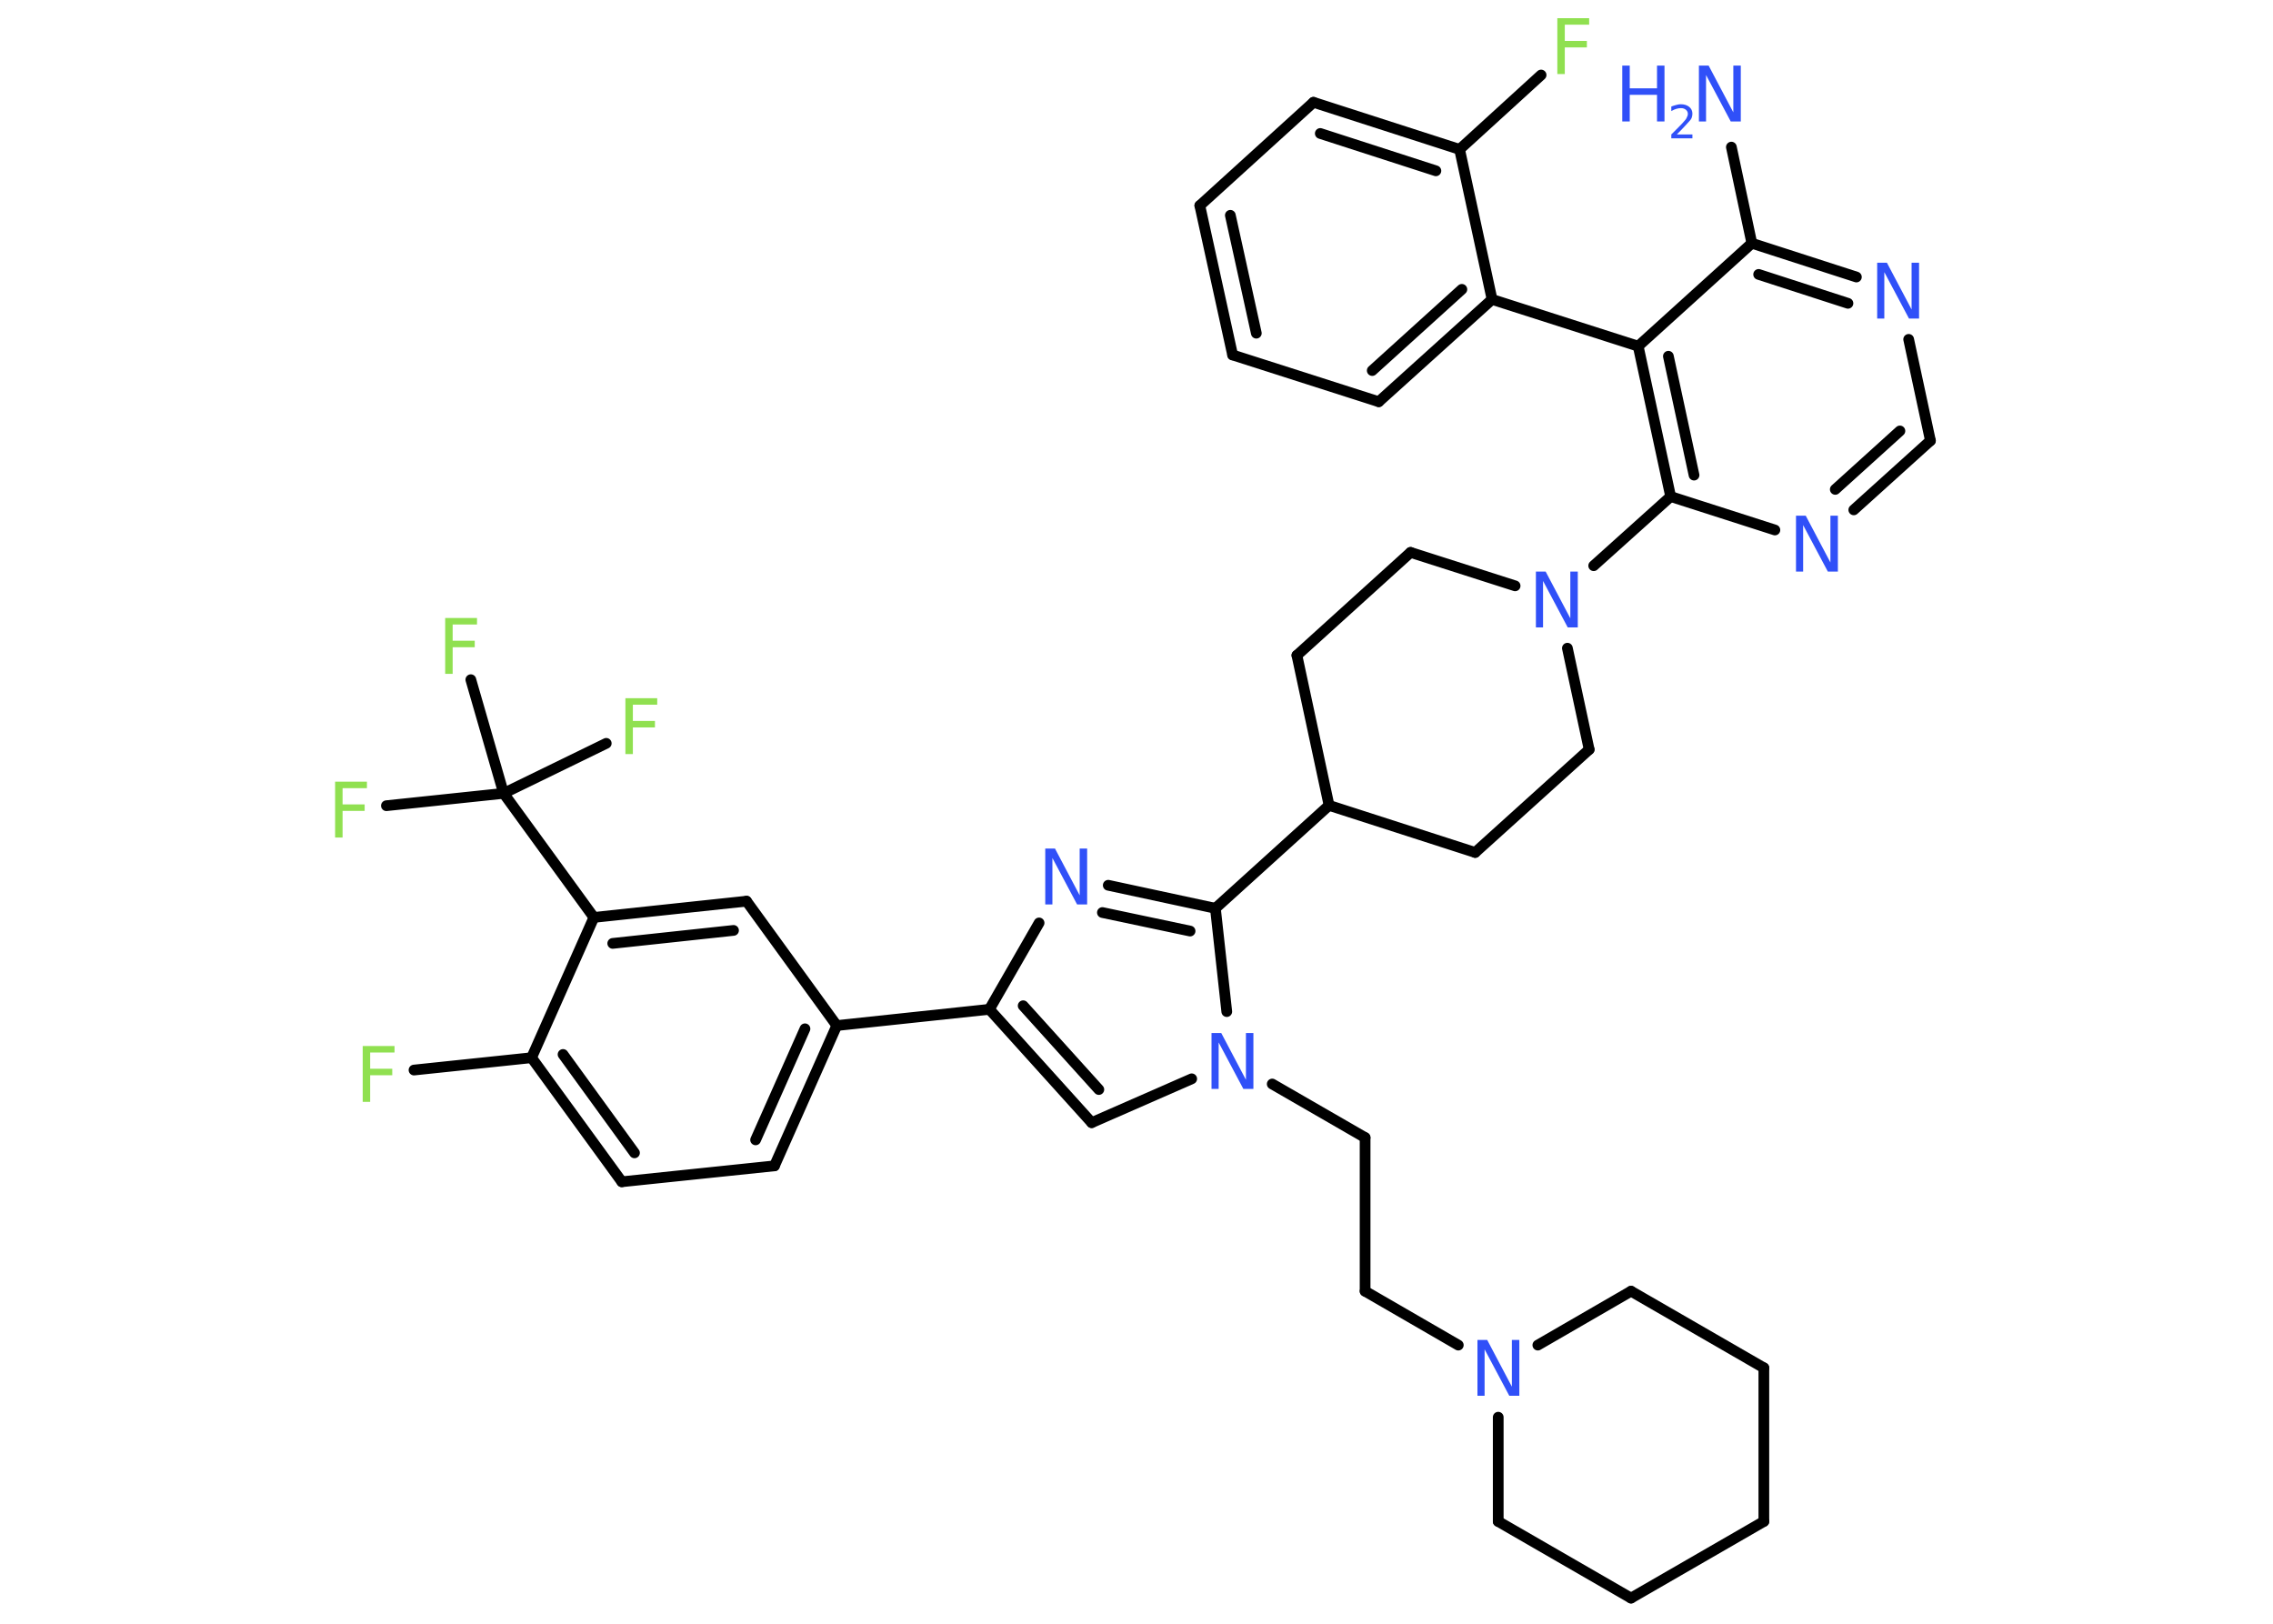 <?xml version='1.0' encoding='UTF-8'?>
<!DOCTYPE svg PUBLIC "-//W3C//DTD SVG 1.1//EN" "http://www.w3.org/Graphics/SVG/1.1/DTD/svg11.dtd">
<svg version='1.2' xmlns='http://www.w3.org/2000/svg' xmlns:xlink='http://www.w3.org/1999/xlink' width='70.0mm' height='50.0mm' viewBox='0 0 70.0 50.0'>
  <desc>Generated by the Chemistry Development Kit (http://github.com/cdk)</desc>
  <g stroke-linecap='round' stroke-linejoin='round' stroke='#000000' stroke-width='.33' fill='#3050F8'>
    <rect x='.0' y='.0' width='70.0' height='50.0' fill='#FFFFFF' stroke='none'/>
    <g id='mol1' class='mol'>
      <line id='mol1bnd1' class='bond' x1='53.32' y1='4.53' x2='53.95' y2='7.49'/>
      <g id='mol1bnd2' class='bond'>
        <line x1='57.17' y1='8.53' x2='53.95' y2='7.49'/>
        <line x1='56.91' y1='9.34' x2='54.16' y2='8.45'/>
      </g>
      <line id='mol1bnd3' class='bond' x1='58.78' y1='10.45' x2='59.45' y2='13.57'/>
      <g id='mol1bnd4' class='bond'>
        <line x1='57.09' y1='15.7' x2='59.45' y2='13.57'/>
        <line x1='56.52' y1='15.07' x2='58.51' y2='13.27'/>
      </g>
      <line id='mol1bnd5' class='bond' x1='54.66' y1='16.32' x2='51.45' y2='15.29'/>
      <line id='mol1bnd6' class='bond' x1='51.45' y1='15.29' x2='49.08' y2='17.42'/>
      <line id='mol1bnd7' class='bond' x1='48.27' y1='19.96' x2='48.94' y2='23.08'/>
      <line id='mol1bnd8' class='bond' x1='48.94' y1='23.08' x2='45.43' y2='26.25'/>
      <line id='mol1bnd9' class='bond' x1='45.43' y1='26.25' x2='40.93' y2='24.8'/>
      <line id='mol1bnd10' class='bond' x1='40.93' y1='24.8' x2='37.43' y2='27.97'/>
      <g id='mol1bnd11' class='bond'>
        <line x1='37.43' y1='27.97' x2='34.13' y2='27.26'/>
        <line x1='36.65' y1='28.67' x2='33.95' y2='28.1'/>
      </g>
      <line id='mol1bnd12' class='bond' x1='32.0' y1='28.42' x2='30.47' y2='31.08'/>
      <line id='mol1bnd13' class='bond' x1='30.47' y1='31.08' x2='25.77' y2='31.58'/>
      <g id='mol1bnd14' class='bond'>
        <line x1='23.85' y1='35.9' x2='25.77' y2='31.58'/>
        <line x1='23.27' y1='35.1' x2='24.79' y2='31.68'/>
      </g>
      <line id='mol1bnd15' class='bond' x1='23.85' y1='35.9' x2='19.15' y2='36.39'/>
      <g id='mol1bnd16' class='bond'>
        <line x1='16.37' y1='32.57' x2='19.15' y2='36.39'/>
        <line x1='17.34' y1='32.47' x2='19.54' y2='35.5'/>
      </g>
      <line id='mol1bnd17' class='bond' x1='16.37' y1='32.57' x2='12.75' y2='32.95'/>
      <line id='mol1bnd18' class='bond' x1='16.37' y1='32.57' x2='18.29' y2='28.25'/>
      <line id='mol1bnd19' class='bond' x1='18.29' y1='28.25' x2='15.51' y2='24.43'/>
      <line id='mol1bnd20' class='bond' x1='15.51' y1='24.43' x2='11.9' y2='24.81'/>
      <line id='mol1bnd21' class='bond' x1='15.51' y1='24.43' x2='18.67' y2='22.89'/>
      <line id='mol1bnd22' class='bond' x1='15.51' y1='24.43' x2='14.5' y2='20.93'/>
      <g id='mol1bnd23' class='bond'>
        <line x1='22.99' y1='27.75' x2='18.29' y2='28.25'/>
        <line x1='22.59' y1='28.65' x2='18.87' y2='29.05'/>
      </g>
      <line id='mol1bnd24' class='bond' x1='25.77' y1='31.58' x2='22.99' y2='27.75'/>
      <g id='mol1bnd25' class='bond'>
        <line x1='30.47' y1='31.08' x2='33.62' y2='34.57'/>
        <line x1='31.51' y1='30.97' x2='33.84' y2='33.55'/>
      </g>
      <line id='mol1bnd26' class='bond' x1='33.62' y1='34.57' x2='36.7' y2='33.22'/>
      <line id='mol1bnd27' class='bond' x1='37.43' y1='27.97' x2='37.78' y2='31.15'/>
      <line id='mol1bnd28' class='bond' x1='39.18' y1='33.38' x2='42.04' y2='35.03'/>
      <line id='mol1bnd29' class='bond' x1='42.04' y1='35.03' x2='42.04' y2='39.76'/>
      <line id='mol1bnd30' class='bond' x1='42.04' y1='39.76' x2='44.91' y2='41.42'/>
      <line id='mol1bnd31' class='bond' x1='47.36' y1='41.42' x2='50.23' y2='39.76'/>
      <line id='mol1bnd32' class='bond' x1='50.23' y1='39.76' x2='54.32' y2='42.12'/>
      <line id='mol1bnd33' class='bond' x1='54.32' y1='42.12' x2='54.32' y2='46.85'/>
      <line id='mol1bnd34' class='bond' x1='54.32' y1='46.85' x2='50.23' y2='49.21'/>
      <line id='mol1bnd35' class='bond' x1='50.23' y1='49.21' x2='46.14' y2='46.85'/>
      <line id='mol1bnd36' class='bond' x1='46.14' y1='43.64' x2='46.14' y2='46.85'/>
      <line id='mol1bnd37' class='bond' x1='40.93' y1='24.8' x2='39.94' y2='20.18'/>
      <line id='mol1bnd38' class='bond' x1='39.94' y1='20.18' x2='43.44' y2='17.01'/>
      <line id='mol1bnd39' class='bond' x1='46.66' y1='18.04' x2='43.44' y2='17.01'/>
      <g id='mol1bnd40' class='bond'>
        <line x1='50.45' y1='10.66' x2='51.45' y2='15.29'/>
        <line x1='51.38' y1='10.97' x2='52.17' y2='14.63'/>
      </g>
      <line id='mol1bnd41' class='bond' x1='53.95' y1='7.49' x2='50.45' y2='10.66'/>
      <line id='mol1bnd42' class='bond' x1='50.45' y1='10.66' x2='45.95' y2='9.22'/>
      <g id='mol1bnd43' class='bond'>
        <line x1='42.46' y1='12.37' x2='45.95' y2='9.22'/>
        <line x1='42.26' y1='11.41' x2='45.02' y2='8.91'/>
      </g>
      <line id='mol1bnd44' class='bond' x1='42.46' y1='12.37' x2='37.96' y2='10.93'/>
      <g id='mol1bnd45' class='bond'>
        <line x1='36.95' y1='6.33' x2='37.96' y2='10.93'/>
        <line x1='37.89' y1='6.63' x2='38.69' y2='10.26'/>
      </g>
      <line id='mol1bnd46' class='bond' x1='36.95' y1='6.33' x2='40.45' y2='3.15'/>
      <g id='mol1bnd47' class='bond'>
        <line x1='44.95' y1='4.6' x2='40.45' y2='3.15'/>
        <line x1='44.22' y1='5.26' x2='40.66' y2='4.11'/>
      </g>
      <line id='mol1bnd48' class='bond' x1='45.95' y1='9.22' x2='44.95' y2='4.6'/>
      <line id='mol1bnd49' class='bond' x1='44.95' y1='4.6' x2='47.46' y2='2.31'/>
      <g id='mol1atm1' class='atom'>
        <path d='M52.31 2.02h.31l.76 1.44v-1.44h.23v1.72h-.31l-.76 -1.43v1.43h-.22v-1.72z' stroke='none'/>
        <path d='M49.96 2.02h.23v.7h.84v-.7h.23v1.72h-.23v-.82h-.84v.82h-.23v-1.72z' stroke='none'/>
        <path d='M51.63 4.14h.49v.12h-.65v-.12q.08 -.08 .22 -.22q.14 -.14 .17 -.18q.07 -.07 .09 -.13q.03 -.05 .03 -.1q.0 -.08 -.06 -.13q-.06 -.05 -.15 -.05q-.07 .0 -.14 .02q-.07 .02 -.16 .07v-.14q.08 -.03 .16 -.05q.07 -.02 .13 -.02q.16 .0 .26 .08q.1 .08 .1 .21q.0 .06 -.02 .12q-.02 .06 -.09 .13q-.02 .02 -.11 .12q-.09 .1 -.26 .27z' stroke='none'/>
      </g>
      <path id='mol1atm3' class='atom' d='M57.8 8.09h.31l.76 1.44v-1.44h.23v1.72h-.31l-.76 -1.43v1.43h-.22v-1.72z' stroke='none'/>
      <path id='mol1atm5' class='atom' d='M55.3 15.88h.31l.76 1.44v-1.44h.23v1.72h-.31l-.76 -1.43v1.43h-.22v-1.72z' stroke='none'/>
      <path id='mol1atm7' class='atom' d='M47.29 17.6h.31l.76 1.44v-1.44h.23v1.72h-.31l-.76 -1.43v1.43h-.22v-1.72z' stroke='none'/>
      <path id='mol1atm12' class='atom' d='M32.18 26.13h.31l.76 1.44v-1.44h.23v1.72h-.31l-.76 -1.43v1.43h-.22v-1.72z' stroke='none'/>
      <path id='mol1atm18' class='atom' d='M11.17 32.21h.98v.2h-.75v.5h.68v.2h-.68v.82h-.23v-1.72z' stroke='none' fill='#90E050'/>
      <path id='mol1atm21' class='atom' d='M10.32 24.07h.98v.2h-.75v.5h.68v.2h-.68v.82h-.23v-1.72z' stroke='none' fill='#90E050'/>
      <path id='mol1atm22' class='atom' d='M19.26 21.5h.98v.2h-.75v.5h.68v.2h-.68v.82h-.23v-1.72z' stroke='none' fill='#90E050'/>
      <path id='mol1atm23' class='atom' d='M13.71 19.03h.98v.2h-.75v.5h.68v.2h-.68v.82h-.23v-1.72z' stroke='none' fill='#90E050'/>
      <path id='mol1atm26' class='atom' d='M37.3 31.81h.31l.76 1.44v-1.44h.23v1.72h-.31l-.76 -1.43v1.43h-.22v-1.72z' stroke='none'/>
      <path id='mol1atm29' class='atom' d='M45.49 41.26h.31l.76 1.44v-1.44h.23v1.72h-.31l-.76 -1.43v1.43h-.22v-1.72z' stroke='none'/>
      <path id='mol1atm44' class='atom' d='M47.96 .56h.98v.2h-.75v.5h.68v.2h-.68v.82h-.23v-1.72z' stroke='none' fill='#90E050'/>
    </g>
  </g>
</svg>
